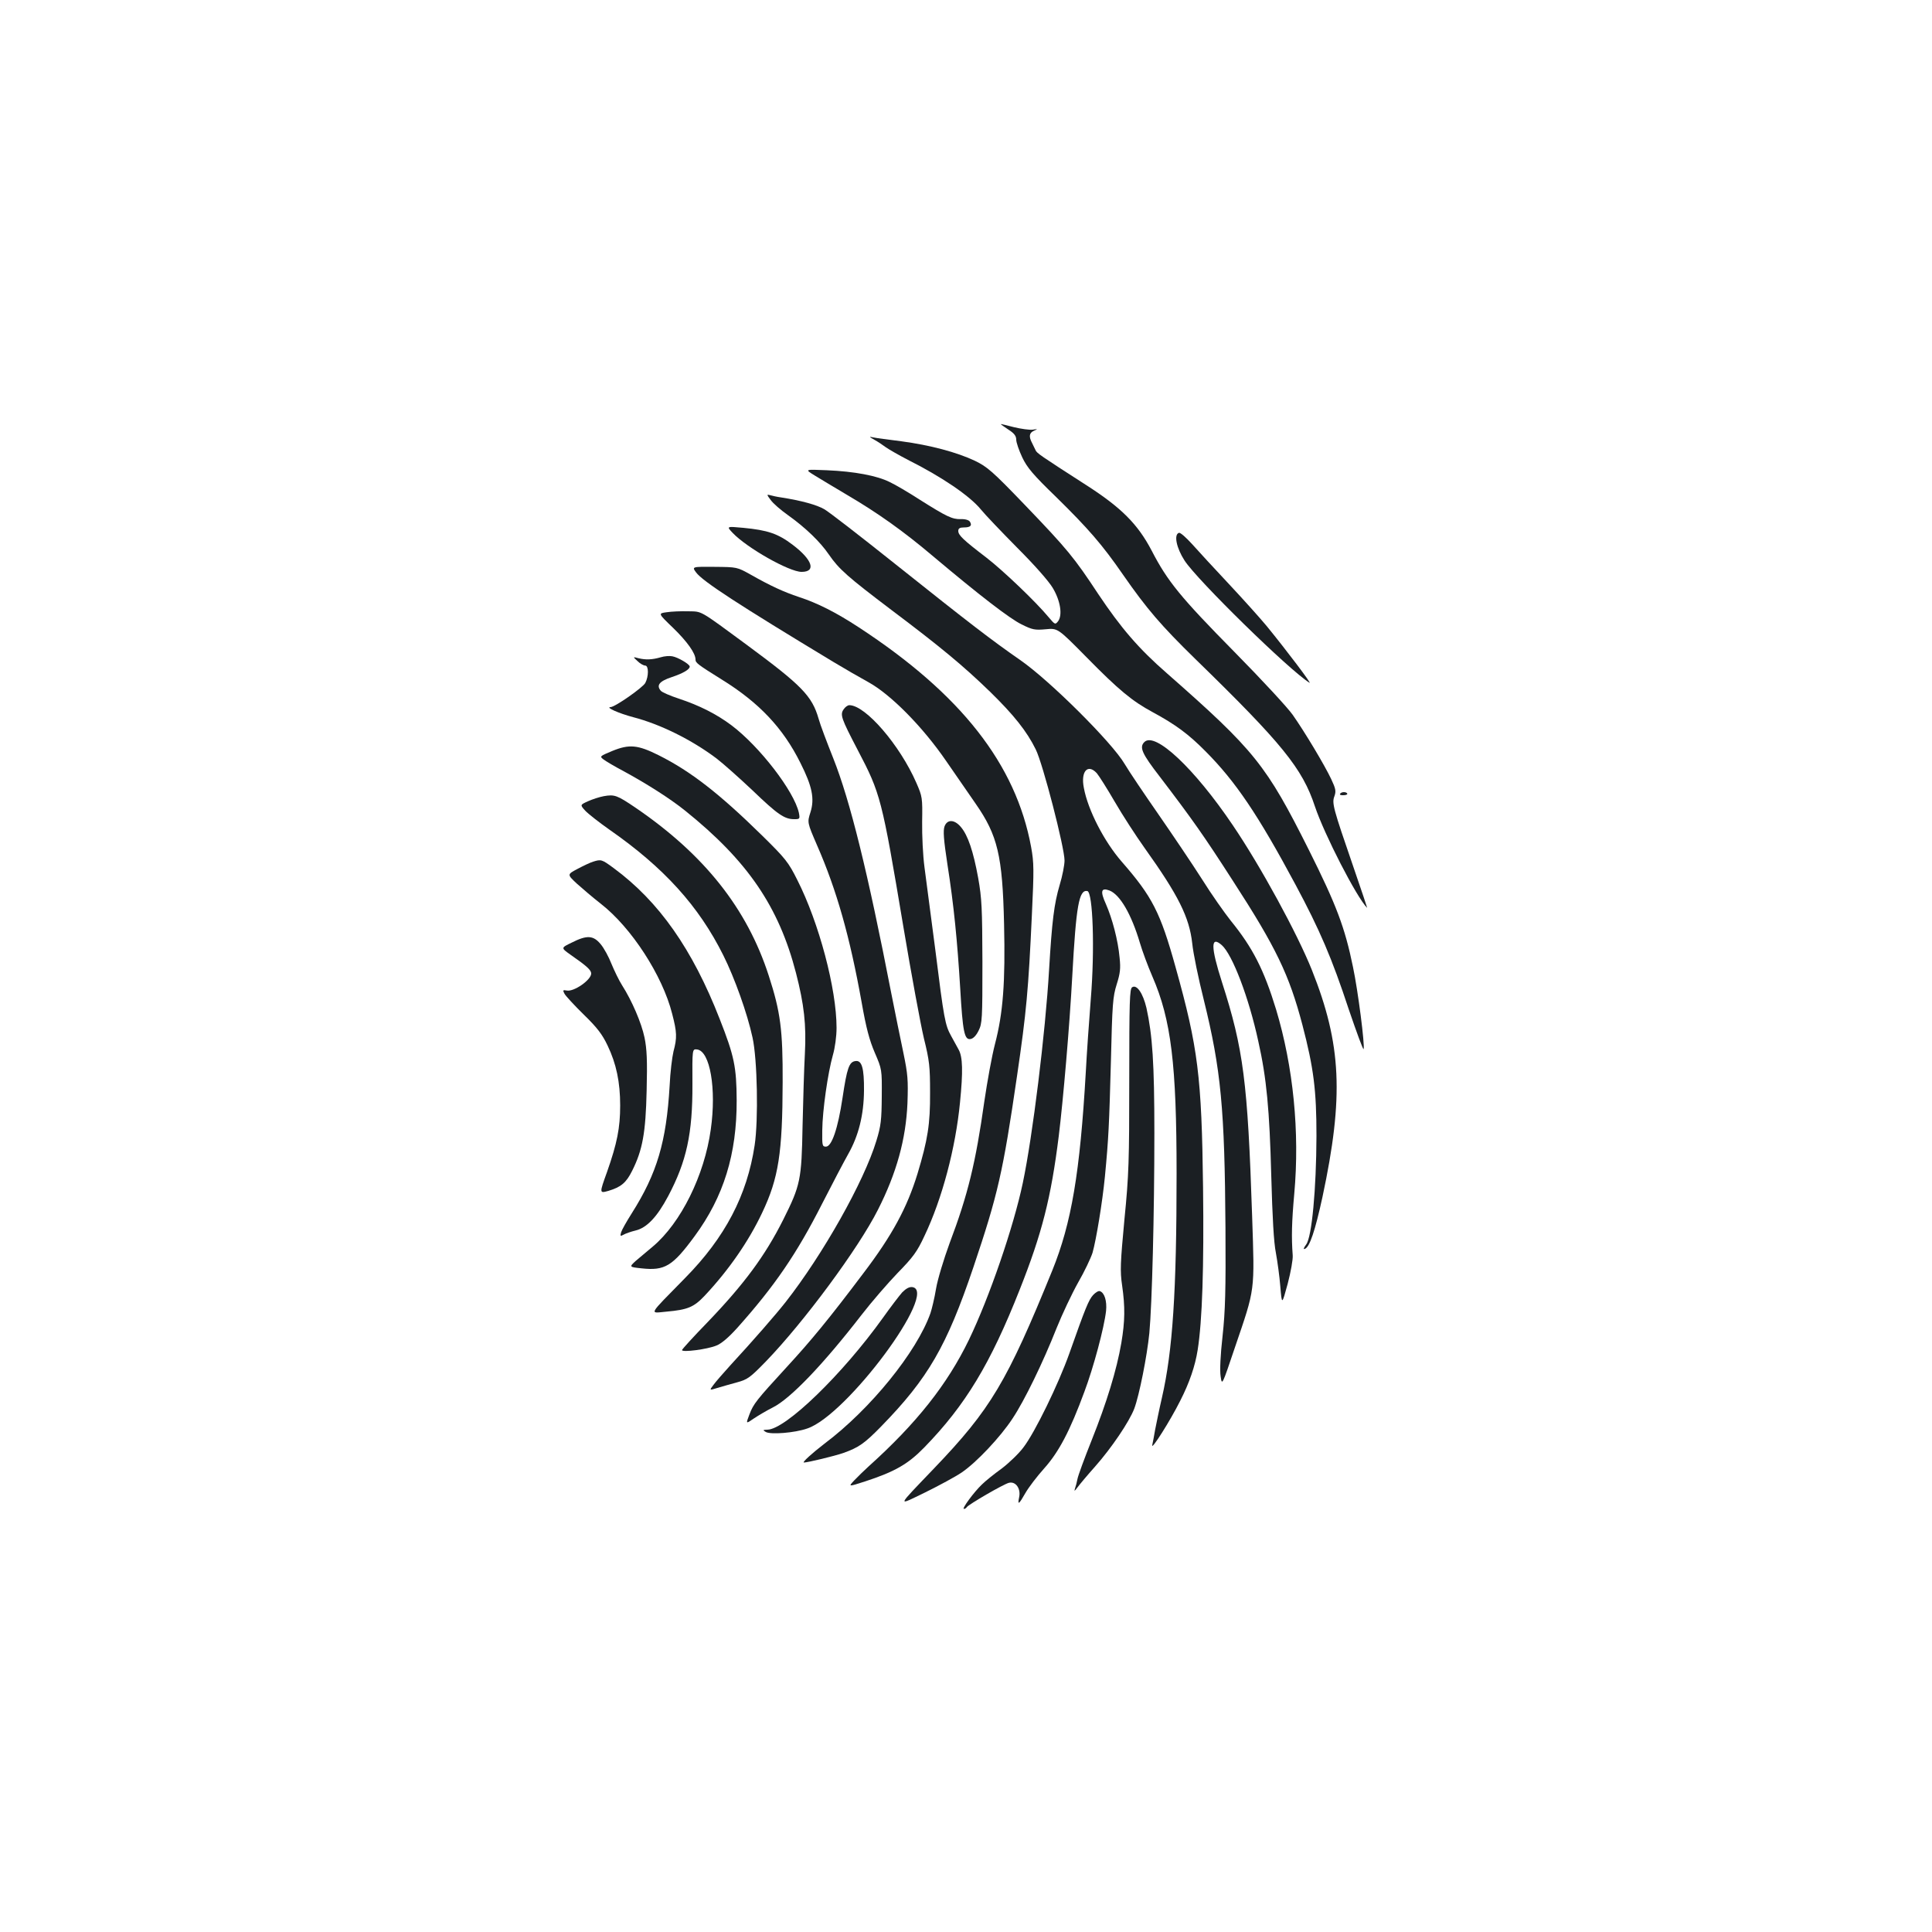 <?xml version="1.0" standalone="no"?>
<!DOCTYPE svg PUBLIC "-//W3C//DTD SVG 20010904//EN"
 "http://www.w3.org/TR/2001/REC-SVG-20010904/DTD/svg10.dtd">
<svg version="1.0" xmlns="http://www.w3.org/2000/svg"
 width="1000pt" height="1000pt" viewBox="0 0 1000 1000"
 preserveAspectRatio="xMidYMid meet">
<g transform="translate(0,1000) scale(0.1,-0.1)"
fill="#1b1f23" stroke="none">
<path d="M5180 7805 c0 -2 18 -14 40 -29 30 -19 40 -33 40 -52 0 -14 14 -55
31 -91 25 -53 56 -90 176 -206 166 -163 239 -247 346 -402 123 -177 197 -263
374 -436 449 -437 554 -566 619 -763 49 -146 215 -469 270 -525 2 -3 -30 94
-72 215 -104 302 -111 327 -97 363 9 26 7 38 -17 89 -34 72 -137 244 -199 332
-25 36 -160 182 -301 325 -279 283 -347 366 -429 525 -72 137 -156 222 -340
340 -238 153 -255 165 -261 180 -4 8 -12 25 -18 37 -18 34 -15 53 11 64 20 9
19 9 -8 5 -16 -2 -60 4 -97 13 -38 10 -68 17 -68 16z"/>
<path d="M4525 7724 c17 -9 44 -27 60 -39 17 -12 68 -41 114 -65 176 -88 321
-187 378 -257 21 -26 106 -115 188 -198 92 -92 163 -173 184 -208 40 -67 51
-140 28 -172 -15 -19 -16 -19 -49 20 -66 80 -237 243 -324 310 -119 91 -144
115 -144 137 0 13 8 18 29 18 34 0 44 10 31 30 -5 8 -24 14 -47 13 -44 -1 -72
12 -213 101 -57 37 -127 78 -155 91 -66 33 -183 55 -325 61 -115 5 -115 5 -65
-26 28 -17 104 -63 170 -102 157 -92 292 -188 442 -315 240 -202 399 -325 461
-355 56 -28 69 -30 125 -25 62 6 62 6 212 -146 164 -167 235 -226 341 -283
120 -65 186 -114 275 -204 155 -156 271 -328 464 -688 126 -235 189 -382 276
-646 41 -120 75 -213 77 -206 7 21 -29 302 -55 425 -42 205 -86 321 -228 605
-221 441 -280 515 -735 915 -147 128 -239 236 -356 411 -124 188 -159 231
-379 460 -168 175 -195 198 -259 229 -93 44 -231 81 -381 101 -66 8 -131 17
-145 20 -23 5 -23 4 5 -12z"/>
<path d="M3989 7412 c12 -17 52 -52 89 -78 91 -65 167 -138 212 -204 53 -77
98 -116 325 -288 250 -188 371 -288 509 -422 122 -119 191 -205 237 -299 37
-74 149 -508 149 -575 0 -23 -11 -80 -25 -126 -29 -98 -40 -187 -55 -440 -19
-325 -85 -861 -136 -1103 -48 -228 -173 -592 -279 -812 -112 -231 -271 -432
-520 -656 -22 -20 -55 -52 -73 -71 -32 -34 -32 -34 55 -6 156 51 223 90 307
176 213 219 342 432 494 817 115 290 162 474 202 794 23 187 56 569 70 828 20
367 35 449 78 441 29 -6 39 -302 18 -558 -9 -113 -21 -284 -26 -380 -30 -520
-74 -780 -173 -1025 -235 -578 -319 -719 -612 -1025 -199 -208 -194 -196 -45
-124 71 35 156 81 187 102 77 52 202 185 264 280 62 93 158 291 228 468 29 72
79 178 111 235 33 57 66 127 75 155 19 67 51 261 64 394 19 199 22 266 31 595
7 300 10 336 30 400 18 57 21 82 15 138 -8 90 -38 203 -71 278 -30 66 -25 86
18 70 55 -21 114 -123 158 -271 12 -41 41 -120 65 -175 97 -223 125 -455 125
-1020 0 -610 -20 -916 -76 -1160 -14 -60 -29 -135 -35 -165 -5 -30 -12 -66
-15 -80 -6 -30 93 126 145 230 48 94 77 180 90 262 24 151 33 430 28 841 -7
575 -26 725 -142 1140 -79 285 -121 366 -279 547 -90 103 -175 267 -196 382
-17 85 20 127 67 76 11 -13 53 -79 93 -148 40 -69 110 -177 155 -240 175 -245
231 -358 246 -493 5 -51 32 -182 60 -293 89 -361 108 -563 112 -1179 2 -323
-1 -431 -15 -560 -11 -97 -15 -179 -10 -209 7 -49 7 -49 74 150 106 311 102
283 89 679 -23 696 -45 866 -156 1211 -59 184 -59 243 -1 192 55 -49 140 -271
189 -498 43 -191 58 -355 67 -695 6 -218 13 -346 24 -400 8 -44 19 -123 23
-175 8 -95 8 -95 38 15 16 61 28 127 26 148 -7 93 -5 173 8 317 29 321 -5 659
-94 955 -63 206 -121 320 -235 460 -31 39 -99 135 -149 215 -51 80 -153 231
-225 335 -73 105 -152 222 -175 261 -65 111 -390 434 -541 538 -148 103 -254
184 -648 498 -178 142 -342 269 -365 282 -39 23 -120 45 -222 61 -22 3 -49 9
-59 12 -18 5 -18 3 3 -25z"/>
<path d="M3792 7242 c74 -78 293 -202 357 -202 77 0 56 63 -46 140 -76 58
-130 76 -256 88 -87 8 -87 8 -55 -26z"/>
<path d="M6102 7242 c-27 -9 -13 -78 29 -143 64 -100 543 -569 647 -633 14 -8
-116 164 -222 294 -34 41 -122 139 -196 218 -74 79 -160 172 -190 206 -31 34
-61 61 -68 58z"/>
<path d="M3603 7037 c34 -46 220 -167 712 -464 55 -33 136 -80 180 -104 116
-64 281 -231 403 -409 51 -74 120 -173 152 -220 114 -164 139 -269 147 -622 7
-303 -5 -461 -47 -622 -16 -61 -40 -194 -55 -296 -45 -319 -85 -484 -180 -735
-30 -82 -62 -187 -70 -235 -8 -49 -22 -106 -29 -127 -71 -201 -311 -497 -548
-675 -65 -50 -118 -98 -107 -98 19 0 156 33 203 49 81 29 110 49 197 138 243
249 339 415 477 823 127 377 153 490 226 990 49 334 59 447 77 835 11 233 11
269 -4 351 -79 429 -363 791 -892 1137 -119 78 -215 126 -310 157 -78 26 -146
57 -250 116 -70 39 -70 39 -187 40 -117 1 -117 1 -95 -29z"/>
<path d="M3450 6831 c-44 -6 -44 -6 34 -81 73 -71 116 -131 116 -164 0 -17 12
-26 137 -104 192 -119 316 -250 406 -431 61 -121 74 -185 52 -255 -17 -53 -17
-53 34 -171 102 -233 170 -474 231 -814 23 -131 40 -195 68 -260 37 -86 37
-86 36 -226 -1 -122 -4 -152 -28 -230 -64 -211 -277 -589 -470 -835 -52 -66
-167 -198 -285 -326 -36 -40 -76 -85 -88 -102 -22 -29 -22 -29 20 -16 23 7 69
20 102 29 55 15 68 25 149 108 198 205 479 585 580 785 97 191 145 366 153
552 4 120 2 149 -21 260 -15 69 -42 206 -62 305 -123 634 -214 1001 -301 1220
-33 83 -68 175 -76 205 -34 118 -87 172 -370 381 -254 187 -231 173 -306 175
-36 1 -86 -1 -111 -5z"/>
<path d="M3420 6598 c-45 -13 -78 -14 -115 -5 -30 8 -30 8 -5 -15 13 -13 31
-23 40 -23 18 -1 18 -56 0 -90 -13 -24 -157 -125 -180 -125 -28 -1 45 -33 117
-52 139 -36 302 -116 432 -214 34 -26 117 -100 185 -164 130 -125 166 -150
216 -150 30 0 31 1 25 33 -25 112 -203 343 -349 453 -76 57 -166 103 -273 138
-45 15 -87 33 -93 41 -24 28 -7 49 56 70 60 20 94 40 94 55 0 12 -61 48 -90
53 -14 3 -41 1 -60 -5z"/>
<path d="M4367 6329 c-20 -28 -13 -47 72 -210 119 -227 125 -249 237 -917 41
-245 89 -504 106 -576 29 -117 32 -147 32 -281 1 -164 -12 -244 -65 -420 -54
-176 -131 -319 -280 -515 -180 -239 -271 -349 -397 -486 -157 -171 -172 -190
-193 -245 -19 -50 -19 -50 23 -21 24 16 68 42 98 57 92 46 261 223 460 480 51
66 135 163 186 216 80 82 101 110 139 192 92 193 161 455 184 691 16 161 14
235 -7 273 -9 17 -27 49 -39 71 -31 56 -37 86 -82 447 -23 176 -48 368 -56
427 -8 60 -13 164 -12 235 2 124 1 130 -30 201 -85 195 -263 402 -347 402 -8
0 -21 -9 -29 -21z"/>
<path d="M5923 6159 c-27 -27 -12 -60 80 -179 167 -219 226 -302 379 -540 223
-344 291 -486 359 -744 59 -225 73 -340 73 -576 -1 -277 -24 -522 -53 -561
-14 -19 -16 -27 -7 -23 25 9 53 94 91 268 111 520 99 790 -55 1176 -75 187
-264 535 -410 750 -198 293 -402 485 -457 429z"/>
<path d="M3169 6113 c-65 -27 -66 -28 -45 -44 12 -9 57 -36 101 -59 125 -68
244 -144 320 -205 324 -260 486 -497 575 -841 42 -163 54 -268 46 -419 -4 -71
-9 -240 -12 -374 -5 -278 -11 -306 -100 -484 -94 -187 -202 -333 -391 -530
-73 -75 -133 -141 -133 -145 0 -13 131 4 177 23 28 11 64 42 110 93 192 215
306 381 438 641 52 102 113 218 135 257 54 95 81 203 82 329 1 116 -11 158
-44 153 -33 -4 -44 -36 -67 -190 -24 -160 -56 -253 -86 -253 -19 0 -20 6 -19
85 1 102 29 298 55 389 11 38 19 97 19 141 0 202 -91 544 -203 765 -46 92 -61
111 -181 229 -222 218 -371 334 -537 417 -108 54 -152 58 -240 22z"/>
<path d="M6936 5891 c-3 -5 5 -8 18 -7 13 0 22 4 19 9 -6 10 -31 9 -37 -2z"/>
<path d="M3125 5879 c-22 -4 -59 -16 -81 -26 -42 -19 -42 -19 -15 -49 15 -16
71 -60 125 -98 283 -197 463 -396 590 -651 58 -116 124 -300 151 -425 25 -112
31 -426 11 -558 -39 -259 -153 -477 -360 -687 -196 -200 -186 -182 -96 -174
110 10 141 23 197 82 125 133 228 282 298 430 85 179 105 309 106 675 1 271
-11 364 -72 552 -112 347 -333 626 -689 869 -96 65 -109 70 -165 60z"/>
<path d="M4889 5723 c-8 -22 -5 -67 15 -198 33 -210 51 -394 66 -640 13 -227
22 -268 53 -263 14 2 29 17 42 43 19 38 20 60 20 355 -1 278 -3 329 -22 436
-25 137 -53 221 -90 264 -33 39 -70 40 -84 3z"/>
<path d="M3070 5540 c-14 -4 -50 -21 -80 -37 -55 -29 -55 -29 -5 -76 28 -25
84 -73 125 -105 158 -123 319 -371 369 -569 25 -96 26 -124 7 -195 -7 -29 -17
-109 -20 -178 -17 -290 -65 -453 -196 -660 -26 -41 -51 -85 -55 -98 -6 -20 -4
-22 12 -13 10 6 38 16 63 22 58 14 111 70 168 177 96 181 127 325 126 580 -1
183 -1 183 24 180 67 -8 101 -203 71 -414 -33 -238 -155 -484 -300 -606 -29
-24 -68 -57 -88 -74 -35 -32 -35 -32 30 -39 120 -13 160 11 274 166 151 205
219 426 218 704 -1 172 -12 228 -88 421 -141 361 -314 608 -549 781 -61 45
-65 46 -106 33z"/>
<path d="M2959 5121 c-56 -27 -56 -27 -7 -62 85 -59 108 -80 108 -98 0 -33
-89 -95 -126 -88 -21 4 -22 2 -12 -17 6 -11 51 -60 100 -108 70 -68 96 -103
123 -160 45 -94 65 -189 65 -310 0 -116 -16 -196 -68 -344 -40 -111 -40 -111
7 -98 66 20 92 42 123 104 54 108 70 196 75 415 4 158 1 216 -11 275 -16 76
-65 190 -116 270 -16 25 -40 75 -55 111 -14 36 -39 82 -56 102 -38 46 -71 48
-150 8z"/>
<path d="M5860 4890 c-13 -8 -15 -72 -15 -477 0 -421 -2 -494 -25 -725 -21
-225 -23 -267 -12 -341 16 -112 15 -185 -4 -298 -24 -140 -76 -309 -153 -502
-38 -95 -71 -185 -74 -202 -3 -16 -9 -39 -13 -50 -5 -15 -2 -14 12 5 10 14 51
63 92 109 85 96 177 232 203 300 26 70 66 271 78 391 14 151 26 617 26 1035 0
363 -10 507 -41 648 -18 76 -50 123 -74 107z"/>
<path d="M4670 3311 c-15 -17 -61 -77 -100 -132 -209 -292 -504 -578 -598
-579 -24 -1 -25 -2 -8 -12 25 -14 148 -5 214 18 205 68 683 713 544 732 -15 2
-32 -7 -52 -27z"/>
<path d="M5658 3297 c-23 -25 -40 -67 -123 -302 -56 -158 -178 -409 -238 -487
-23 -31 -74 -80 -112 -109 -39 -28 -85 -65 -103 -83 -41 -39 -105 -126 -93
-126 6 0 12 4 15 9 9 14 190 119 218 126 35 9 63 -30 53 -75 -9 -43 -1 -37 33
23 16 28 60 86 97 127 75 84 133 193 208 397 47 125 102 330 112 418 5 51 -8
94 -32 102 -7 3 -23 -7 -35 -20z"/>
</g>
</svg>

